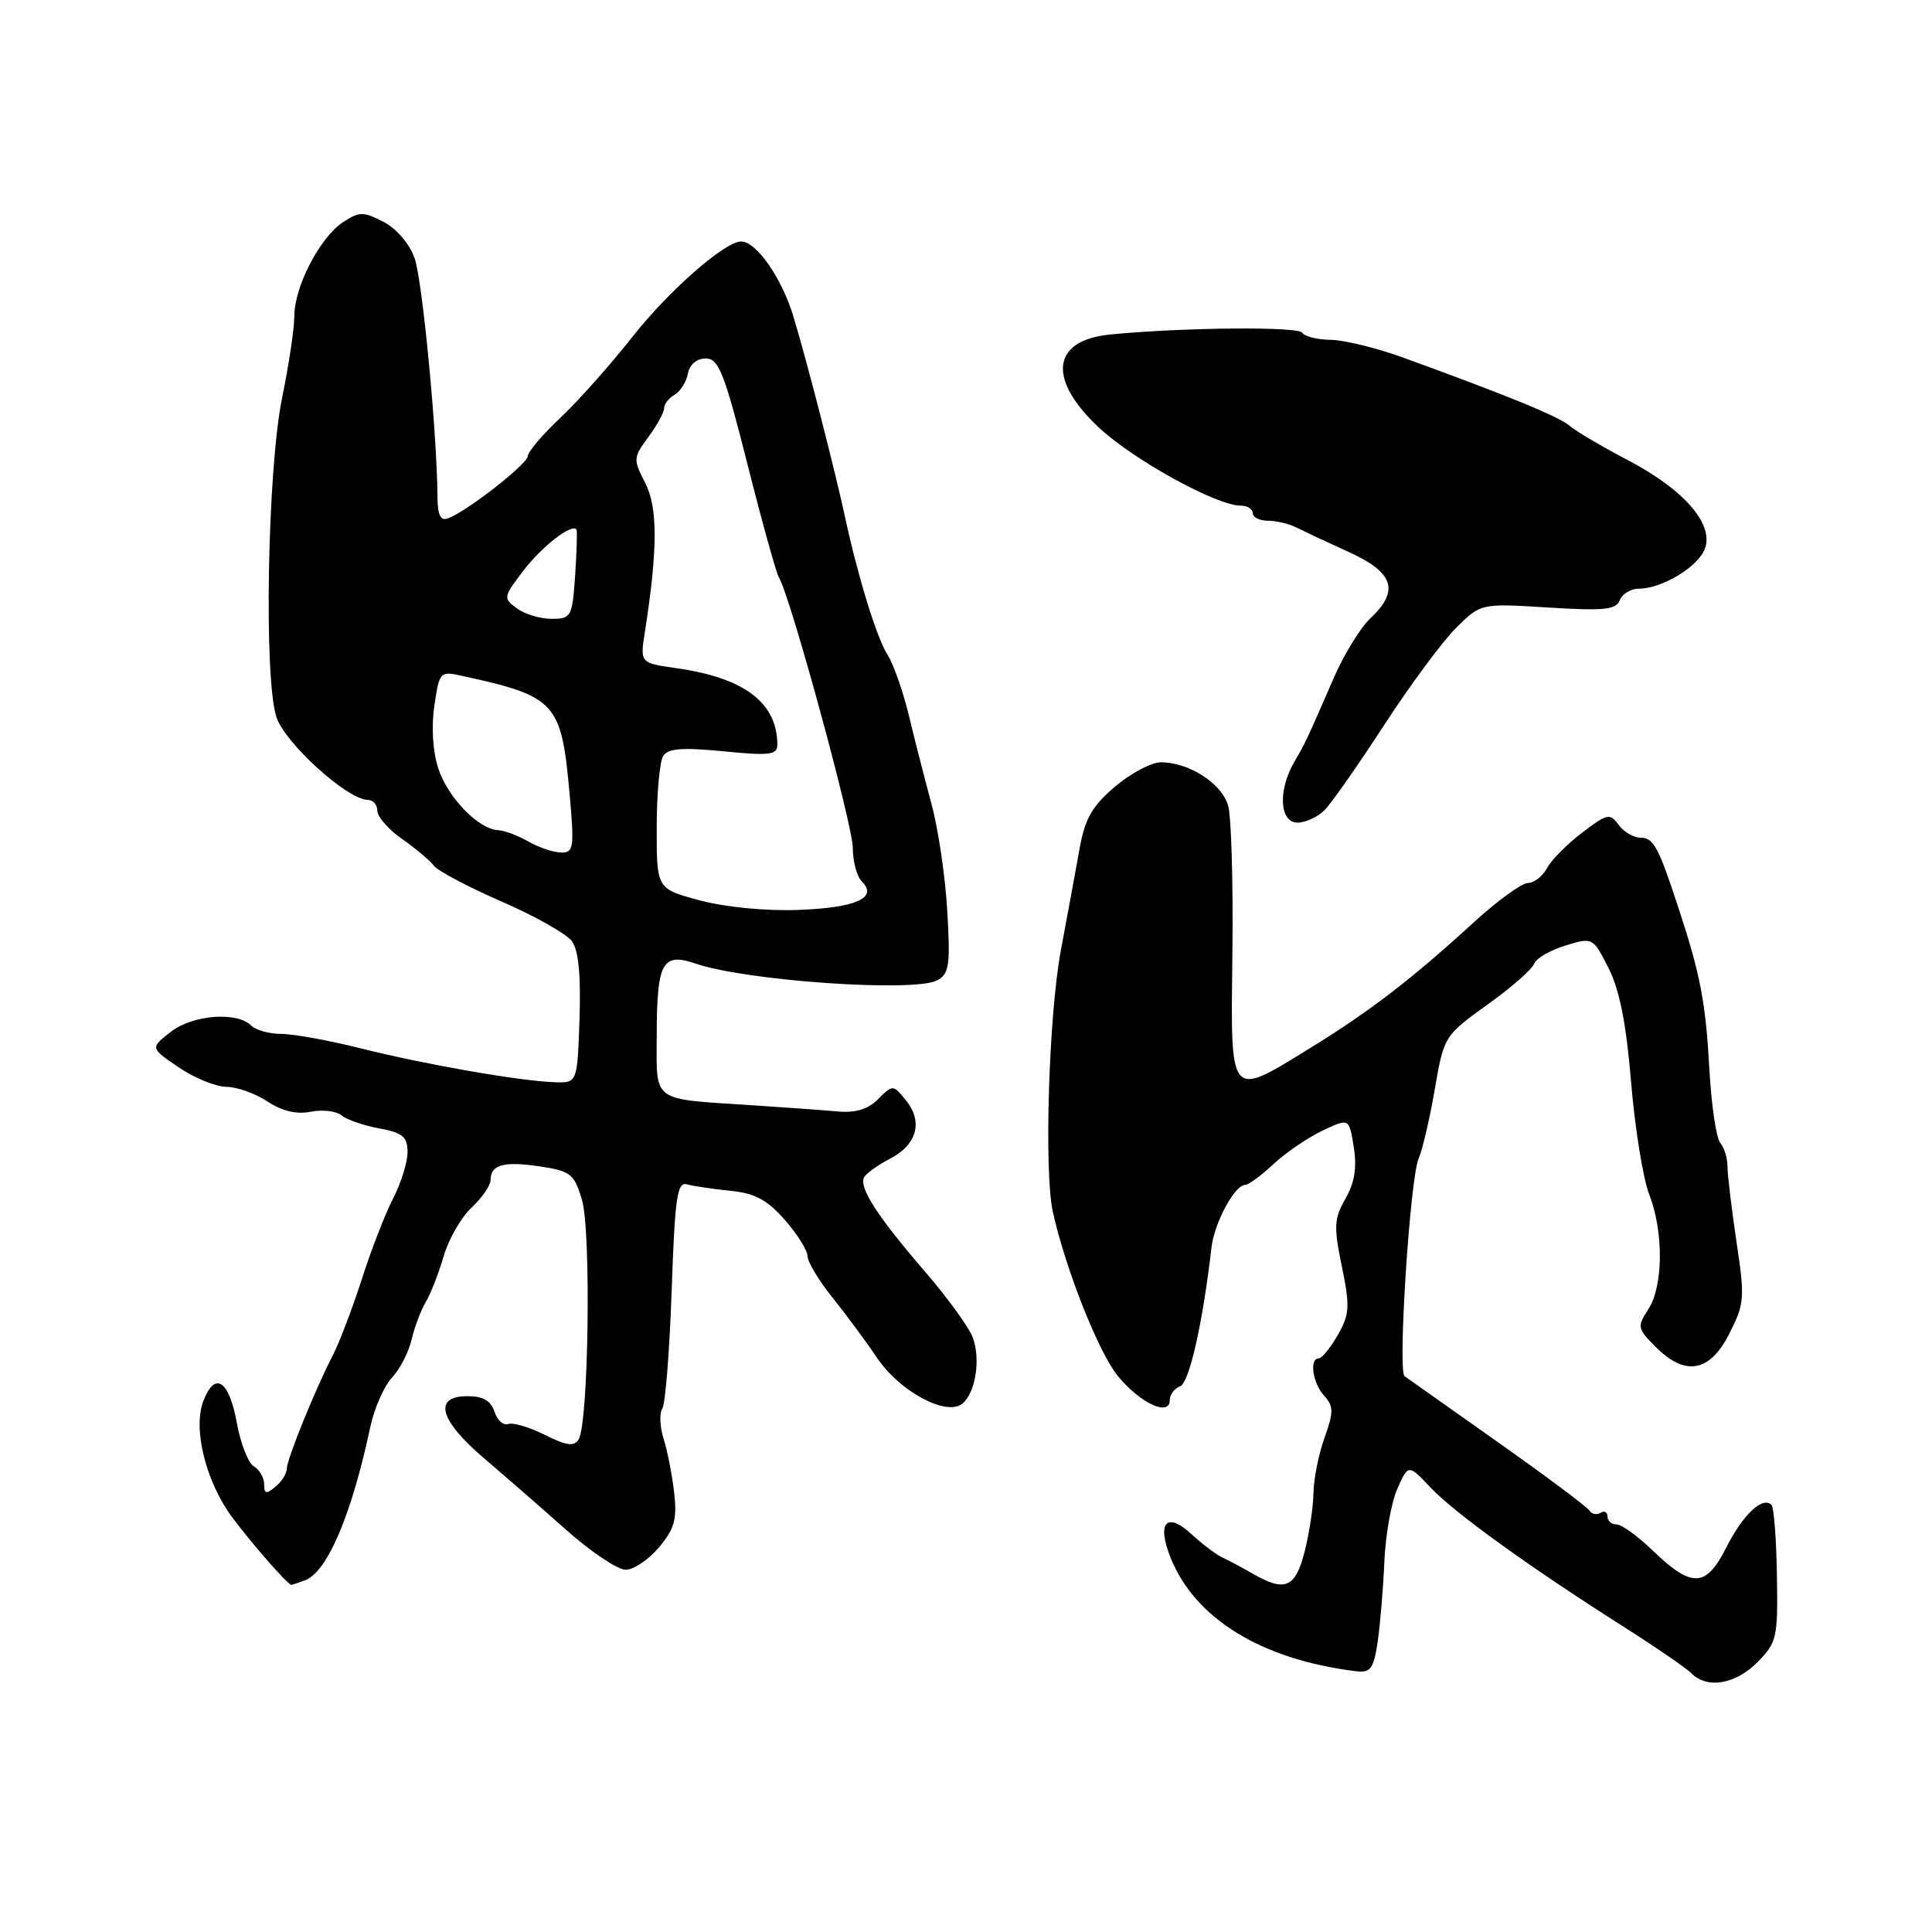 <?xml version="1.0" encoding="UTF-8" standalone="no"?>
<!DOCTYPE svg PUBLIC "-//W3C//DTD SVG 1.1//EN" "http://www.w3.org/Graphics/SVG/1.1/DTD/svg11.dtd" >
<svg xmlns="http://www.w3.org/2000/svg" xmlns:xlink="http://www.w3.org/1999/xlink" version="1.1" viewBox="0 0 256 256">
 <g >
 <path fill="currentColor"
d=" M 232.87 220.25 C 235.45 217.65 235.59 217.02 235.45 208.74 C 235.38 203.92 235.05 199.72 234.73 199.40 C 233.56 198.23 230.94 200.69 228.75 205.04 C 226.05 210.39 224.18 210.46 218.96 205.42 C 217.01 203.54 214.87 202.00 214.21 202.00 C 213.54 202.00 213.00 201.52 213.00 200.94 C 213.00 200.36 212.58 200.14 212.07 200.46 C 211.56 200.77 210.89 200.63 210.59 200.14 C 210.28 199.65 204.74 195.51 198.27 190.95 C 191.80 186.38 186.32 182.51 186.11 182.35 C 185.19 181.65 186.84 156.08 187.98 153.50 C 188.46 152.40 189.37 148.54 190.01 144.93 C 191.38 137.07 191.19 137.38 197.65 132.71 C 200.48 130.66 203.02 128.40 203.29 127.69 C 203.56 126.98 205.42 125.90 207.42 125.29 C 211.03 124.18 211.06 124.19 213.13 128.26 C 214.60 131.14 215.48 135.59 216.13 143.42 C 216.64 149.51 217.72 156.20 218.53 158.27 C 220.46 163.21 220.40 170.46 218.41 173.49 C 216.91 175.79 216.96 176.05 219.37 178.46 C 223.31 182.40 226.53 181.84 229.12 176.76 C 231.16 172.76 231.22 172.03 230.09 164.51 C 229.43 160.10 228.90 155.62 228.90 154.55 C 228.90 153.47 228.47 152.07 227.94 151.43 C 227.41 150.79 226.76 146.39 226.50 141.66 C 226.01 132.81 225.31 129.16 222.47 120.50 C 219.75 112.19 219.11 111.00 217.38 111.00 C 216.47 111.00 215.16 110.23 214.47 109.29 C 213.32 107.72 212.95 107.80 209.63 110.34 C 207.65 111.85 205.55 113.96 204.98 115.04 C 204.40 116.12 203.27 117.00 202.46 117.00 C 201.65 117.00 198.40 119.36 195.24 122.25 C 187.05 129.75 181.47 134.03 173.69 138.82 C 162.75 145.54 163.07 145.92 163.30 126.25 C 163.41 117.04 163.16 108.27 162.74 106.77 C 161.91 103.81 157.52 100.99 153.80 101.01 C 152.53 101.02 149.80 102.49 147.71 104.26 C 144.69 106.84 143.75 108.51 143.04 112.50 C 142.55 115.25 141.44 121.27 140.58 125.87 C 138.97 134.40 138.33 155.17 139.50 160.54 C 141.14 168.03 145.58 179.25 148.13 182.34 C 151.11 185.96 155.00 187.76 155.00 185.51 C 155.00 184.80 155.62 183.98 156.37 183.69 C 157.59 183.22 159.35 175.45 160.53 165.28 C 160.92 161.99 163.61 157.00 165.01 157.00 C 165.44 157.00 167.12 155.76 168.74 154.25 C 170.36 152.74 173.28 150.74 175.23 149.82 C 178.77 148.14 178.77 148.14 179.38 151.99 C 179.82 154.71 179.49 156.72 178.28 158.83 C 176.77 161.47 176.71 162.53 177.80 167.80 C 178.89 173.11 178.84 174.13 177.27 176.88 C 176.29 178.59 175.16 179.99 174.75 179.99 C 173.46 180.00 173.93 183.26 175.46 184.95 C 176.72 186.35 176.73 187.09 175.50 190.53 C 174.72 192.71 174.07 195.99 174.04 197.81 C 174.02 199.63 173.50 203.11 172.88 205.56 C 171.66 210.40 170.27 211.00 166.00 208.52 C 164.62 207.73 162.82 206.77 162.00 206.39 C 161.18 206.02 159.31 204.61 157.86 203.27 C 154.61 200.27 153.26 201.73 155.07 206.31 C 158.28 214.46 167.16 219.92 179.71 221.45 C 181.59 221.68 182.01 221.11 182.54 217.61 C 182.87 215.35 183.28 210.57 183.43 207.00 C 183.58 203.43 184.36 199.04 185.16 197.25 C 186.62 194.00 186.62 194.00 189.56 197.11 C 192.75 200.48 202.61 207.60 215.06 215.50 C 219.38 218.25 223.48 221.06 224.16 221.75 C 226.21 223.82 229.99 223.17 232.87 220.25 Z  M 40.46 209.38 C 43.39 208.25 46.61 200.65 49.07 189.06 C 49.59 186.62 50.88 183.69 51.93 182.56 C 52.99 181.43 54.16 179.15 54.54 177.50 C 54.93 175.85 55.77 173.60 56.43 172.50 C 57.08 171.40 58.14 168.67 58.79 166.44 C 59.44 164.21 61.10 161.32 62.48 160.02 C 63.87 158.72 65.00 157.08 65.00 156.38 C 65.00 154.33 66.73 153.84 71.50 154.55 C 75.62 155.17 76.08 155.53 77.11 158.98 C 78.35 163.09 77.99 188.63 76.67 190.74 C 76.07 191.70 75.05 191.56 72.20 190.13 C 70.16 189.11 67.98 188.46 67.33 188.69 C 66.69 188.92 65.88 188.19 65.52 187.06 C 65.05 185.60 64.01 185.00 61.93 185.00 C 57.38 185.00 58.20 188.15 64.07 193.17 C 66.86 195.55 71.81 199.86 75.06 202.75 C 78.32 205.64 81.85 208.00 82.90 208.00 C 83.96 208.00 85.95 206.66 87.32 205.03 C 89.38 202.58 89.73 201.32 89.33 197.78 C 89.06 195.43 88.43 192.21 87.93 190.64 C 87.43 189.06 87.36 187.26 87.76 186.64 C 88.17 186.01 88.72 178.97 89.00 171.00 C 89.42 158.74 89.73 156.57 91.00 156.93 C 91.83 157.16 94.41 157.54 96.73 157.78 C 100.02 158.10 101.64 158.97 103.98 161.63 C 105.64 163.52 107.00 165.69 107.00 166.44 C 107.00 167.19 108.46 169.63 110.25 171.86 C 112.04 174.09 114.73 177.72 116.22 179.93 C 119.26 184.42 125.43 187.72 127.53 185.98 C 129.28 184.52 129.97 180.05 128.88 177.18 C 128.37 175.85 125.58 172.00 122.68 168.63 C 116.22 161.14 113.72 157.26 114.52 155.96 C 114.85 155.43 116.39 154.33 117.94 153.53 C 121.49 151.70 122.34 148.64 120.07 145.84 C 118.34 143.70 118.31 143.69 116.37 145.63 C 115.01 146.99 113.36 147.49 110.96 147.27 C 109.06 147.10 103.90 146.73 99.50 146.44 C 86.20 145.57 87.00 146.16 87.02 137.23 C 87.03 127.49 87.75 126.17 92.20 127.69 C 98.86 129.97 121.17 131.52 124.18 129.90 C 125.77 129.05 125.94 127.92 125.52 120.72 C 125.26 116.20 124.32 109.80 123.42 106.50 C 122.53 103.20 121.17 97.90 120.41 94.72 C 119.64 91.55 118.37 87.95 117.58 86.72 C 116.18 84.54 113.66 76.38 111.97 68.50 C 110.61 62.21 106.97 48.04 105.15 42.00 C 103.61 36.85 100.23 32.00 98.20 32.00 C 96.04 32.00 88.59 38.54 83.76 44.68 C 80.87 48.35 76.59 53.16 74.25 55.36 C 71.91 57.56 69.97 59.84 69.94 60.43 C 69.88 61.50 61.96 67.70 59.38 68.68 C 58.38 69.07 57.99 68.29 57.97 65.86 C 57.90 57.22 55.97 37.16 54.94 34.22 C 54.26 32.30 52.55 30.30 50.82 29.40 C 48.14 28.02 47.61 28.02 45.44 29.45 C 42.40 31.44 39.00 38.00 39.00 41.87 C 39.00 43.50 38.28 48.35 37.39 52.66 C 35.44 62.17 34.94 89.79 36.62 95.00 C 37.74 98.46 46.04 105.98 48.75 105.99 C 49.44 106.00 50.00 106.64 50.00 107.43 C 50.00 108.22 51.46 109.89 53.25 111.15 C 55.04 112.40 56.95 114.01 57.50 114.72 C 58.05 115.42 62.10 117.56 66.49 119.47 C 70.89 121.38 75.06 123.74 75.78 124.71 C 76.66 125.91 76.98 129.20 76.79 134.99 C 76.50 143.50 76.50 143.50 73.50 143.40 C 68.93 143.25 56.40 141.07 47.83 138.92 C 43.62 137.86 38.87 137.00 37.28 137.00 C 35.70 137.00 33.91 136.51 33.30 135.90 C 31.40 134.00 25.50 134.46 22.61 136.74 C 19.90 138.86 19.90 138.86 23.68 141.43 C 25.76 142.84 28.60 144.00 29.98 144.01 C 31.37 144.01 33.82 144.88 35.43 145.95 C 37.38 147.23 39.31 147.69 41.18 147.31 C 42.73 147.00 44.56 147.22 45.25 147.79 C 45.94 148.36 48.19 149.14 50.25 149.52 C 53.37 150.10 54.00 150.63 54.00 152.66 C 54.00 154.01 53.14 156.77 52.09 158.80 C 51.04 160.84 49.17 165.65 47.94 169.50 C 46.70 173.35 44.99 177.85 44.14 179.50 C 41.78 184.05 38.01 193.36 38.00 194.63 C 38.00 195.25 37.33 196.32 36.50 197.00 C 35.27 198.02 35.00 197.96 35.00 196.67 C 35.00 195.81 34.39 194.74 33.64 194.30 C 32.89 193.86 31.88 191.29 31.39 188.58 C 30.36 182.88 28.47 181.63 26.94 185.65 C 25.54 189.33 27.26 196.29 30.73 201.00 C 33.24 204.40 38.14 210.00 38.61 210.00 C 38.73 210.00 39.57 209.72 40.46 209.38 Z  M 175.51 107.35 C 176.41 106.44 179.96 101.38 183.39 96.10 C 186.82 90.82 191.11 85.02 192.92 83.22 C 196.22 79.94 196.22 79.94 205.13 80.50 C 212.55 80.96 214.14 80.80 214.63 79.53 C 214.95 78.69 216.09 78.00 217.16 78.00 C 220.23 78.00 225.03 75.10 225.91 72.70 C 227.12 69.45 223.15 64.88 215.73 60.99 C 212.30 59.19 208.82 57.14 208.00 56.43 C 206.56 55.19 199.79 52.42 186.00 47.41 C 182.43 46.11 178.06 45.04 176.31 45.03 C 174.55 45.01 172.87 44.59 172.56 44.09 C 172.03 43.24 156.77 43.38 147.14 44.32 C 139.33 45.08 138.72 50.24 145.67 56.71 C 150.25 60.97 161.21 67.00 164.39 67.00 C 165.28 67.00 166.00 67.45 166.00 68.00 C 166.00 68.55 166.91 69.00 168.01 69.00 C 169.12 69.00 170.81 69.40 171.76 69.89 C 172.72 70.37 175.85 71.84 178.71 73.14 C 184.69 75.85 185.48 78.26 181.60 81.91 C 180.28 83.14 178.09 86.71 176.73 89.83 C 173.09 98.18 173.05 98.29 171.48 101.00 C 169.31 104.75 169.55 109.00 171.93 109.00 C 172.99 109.00 174.60 108.26 175.51 107.35 Z  M 92.75 119.31 C 87.00 117.77 87.00 117.77 87.02 109.63 C 87.02 105.16 87.41 100.90 87.87 100.18 C 88.51 99.16 90.40 99.02 95.86 99.55 C 101.97 100.16 103.00 100.03 103.00 98.69 C 103.00 93.13 98.65 89.82 89.65 88.54 C 84.80 87.85 84.80 87.85 85.46 83.67 C 87.16 72.81 87.17 67.22 85.49 63.98 C 83.89 60.88 83.90 60.62 85.91 57.91 C 87.06 56.35 88.00 54.64 88.00 54.09 C 88.00 53.55 88.62 52.74 89.39 52.30 C 90.15 51.86 90.95 50.60 91.15 49.50 C 91.38 48.30 92.32 47.50 93.51 47.50 C 95.23 47.50 95.98 49.39 99.04 61.50 C 100.98 69.20 102.87 75.98 103.23 76.57 C 104.71 78.95 113.00 109.33 113.00 112.35 C 113.00 114.14 113.54 116.14 114.20 116.80 C 116.37 118.97 113.45 120.28 105.80 120.57 C 101.50 120.73 96.14 120.21 92.75 119.31 Z  M 70.00 111.50 C 68.62 110.71 66.83 110.04 66.00 110.00 C 63.39 109.88 59.30 105.64 58.06 101.78 C 57.34 99.55 57.14 96.24 57.56 93.48 C 58.23 88.96 58.29 88.90 61.35 89.58 C 73.69 92.29 74.39 93.06 75.48 105.25 C 76.11 112.36 76.02 113.00 74.34 112.96 C 73.33 112.95 71.38 112.29 70.00 111.50 Z  M 68.49 80.61 C 66.65 79.27 66.68 79.11 69.34 75.63 C 71.79 72.41 75.82 69.29 76.39 70.17 C 76.50 70.35 76.42 73.09 76.21 76.25 C 75.83 81.74 75.69 82.00 73.10 82.00 C 71.60 82.00 69.53 81.38 68.49 80.61 Z "/>
</g>
</svg>
